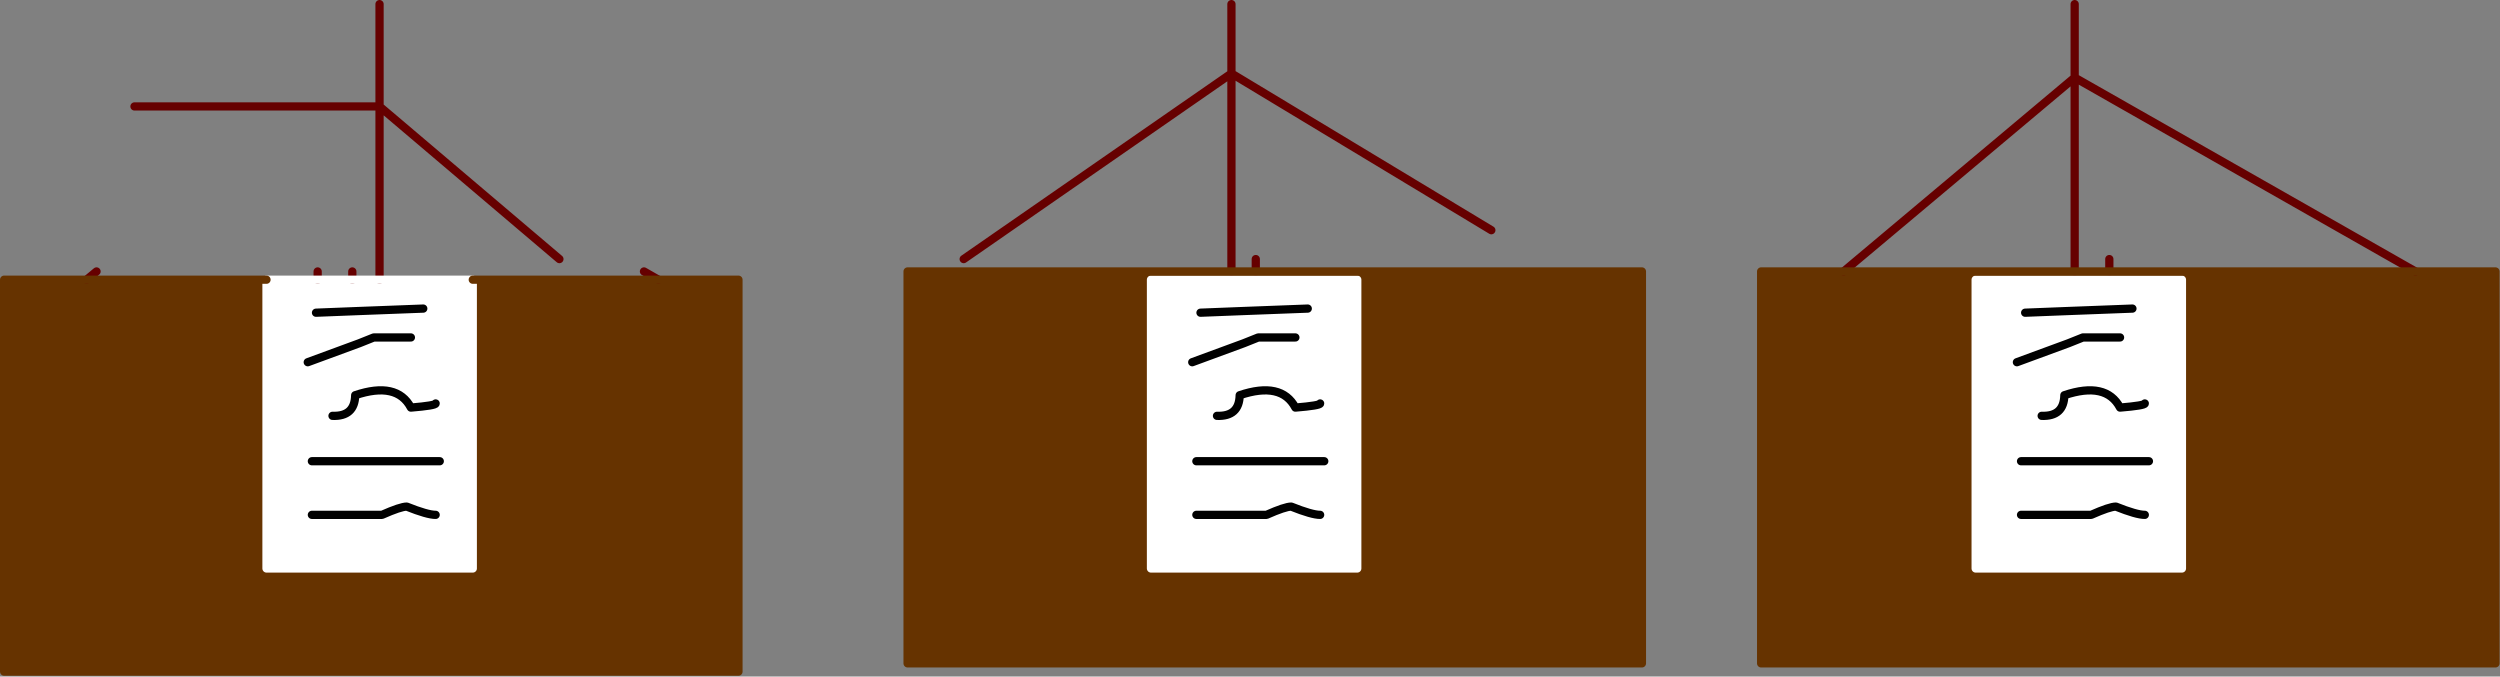 <?xml version="1.0"?>
<!DOCTYPE svg PUBLIC "-//W3C//DTD SVG 1.1//EN" "http://www.w3.org/Graphics/SVG/1.1/DTD/svg11.dtd">
<svg version='1.1' width='303px' height='82px' xmlns='http://www.w3.org/2000/svg' xmlns:xlink='http://www.w3.org/1999/xlink'>
	<rect width="100%" height="100%" fill="#808080" stroke="none"/>
	<g transform="translate(0.5,-56.1)">
		<path d="M 244.45 112 L 259.95 112 Z M 244.45 118.5 L 252.95 118.5 Q 255.2 117.5 255.95 117.5 Q 258.45 118.5 259.45 118.5 Q 258.45 118.5 255.95 117.5 Q 255.2 117.5 252.95 118.5 Z M 246.95 106.5 Q 249.65 106.6 249.7 104 Q 254.75 102.3 256.45 105.5 Q 259.45 105.25 259.45 105 Q 259.45 105.25 256.45 105.5 Q 254.75 102.3 249.7 104 Q 249.65 106.6 246.95 106.5 Z M 243.95 100 L 250.2 97.7 Q 250.15 97.45 250.1 97.2 Q 249.9 95.8 250 94.2 Q 250 94 250.05 93.8 L 244.95 94 L 250.05 93.8 Q 250.1 92.7 249.95 93.5 Q 250.1 92.7 250.05 93.8 Q 250 94 250 94.2 Q 249.9 95.8 250.1 97.2 Q 250.15 97.45 250.2 97.7 L 251.95 97 L 250.2 97.7 Q 250.35 98.75 250.7 99.1 Q 251.1 99.55 251.95 97 Q 251.1 99.55 250.7 99.1 Q 250.35 98.75 250.2 97.7 Z M 250.05 93.8 L 257.95 93.5 Z M 251.95 97 L 256.45 97 Z M 238.95 125 L 238.95 90 L 263.95 90 L 263.95 125 Z M 164 125 L 139 125 L 139 90 L 164 90 Z M 145 94 L 150.1 93.8 Z M 150.1 93.8 Q 150.05 94 150.05 94.2 Q 149.95 95.8 150.15 97.2 Q 150.2 97.45 150.25 97.7 Q 150.2 97.45 150.15 97.2 Q 149.95 95.8 150.05 94.2 Q 150.05 94 150.1 93.8 Q 150.15 92.7 150 93.5 Q 150.15 92.7 150.1 93.8 L 158 93.5 Z M 144 100 L 150.25 97.7 Q 150.4 98.75 150.75 99.1 Q 151.15 99.55 152 97 Q 151.15 99.55 150.75 99.1 Q 150.4 98.75 150.25 97.7 L 152 97 L 156.5 97 L 152 97 L 150.25 97.7 Z M 38 90 L 42.2 90 L 45.5 90 L 56.8 90 L 56.8 125 L 31.8 125 L 31.8 90 Z M 36.8 100 L 43.05 97.7 Q 43.2 98.75 43.55 99.1 Q 43.95 99.55 44.8 97 Q 43.95 99.55 43.55 99.1 Q 43.2 98.75 43.05 97.7 L 44.8 97 L 49.3 97 L 44.8 97 L 43.05 97.7 Z M 37.8 94 L 42.9 93.8 L 50.8 93.5 L 42.9 93.8 Q 42.85 94 42.85 94.2 Q 42.75 95.8 42.95 97.2 Q 43 97.45 43.05 97.7 Q 43 97.45 42.95 97.2 Q 42.75 95.8 42.85 94.2 Q 42.85 94 42.9 93.8 Z M 42.8 93.5 Q 42.95 92.7 42.9 93.8 Q 42.95 92.7 42.8 93.5 Z M 37.3 118.5 L 45.8 118.5 Q 48.05 117.5 48.8 117.5 Q 51.3 118.5 52.3 118.5 Q 51.3 118.5 48.8 117.5 Q 48.05 117.5 45.8 118.5 Z M 39.8 106.5 Q 42.5 106.6 42.55 104 Q 47.6 102.3 49.3 105.5 Q 52.3 105.25 52.3 105 Q 52.3 105.25 49.3 105.5 Q 47.6 102.3 42.55 104 Q 42.5 106.6 39.8 106.5 Z M 37.3 112 L 52.8 112 Z M 144.5 112 L 160 112 Z M 144.5 118.5 L 153 118.5 Q 155.25 117.5 156 117.5 Q 158.5 118.5 159.5 118.5 Q 158.5 118.5 156 117.5 Q 155.25 117.5 153 118.5 Z M 147 106.5 Q 149.7 106.6 149.75 104 Q 154.8 102.3 156.5 105.5 Q 159.5 105.25 159.5 105 Q 159.5 105.25 156.5 105.5 Q 154.8 102.3 149.75 104 Q 149.7 106.6 147 106.5 Z" fill="#FFFFFF"/>
		<path d="M 222.95 89 L 250.95 89 L 255.15 89 L 292.25 89 L 301.95 89 L 301.95 136.5 L 212.95 136.5 L 212.95 89 Z M 164 125 L 164 90 L 139 90 L 139 125 Z M 238.95 125 L 263.95 125 L 263.95 90 L 238.95 90 Z M 148.75 89 L 151.7 89 L 198.5 89 L 198.5 136.5 L 109.5 136.5 L 109.5 89 Z M 31.8 90 L 31.8 125 L 56.8 125 L 56.8 90 L 79.3 90 L 89 90 L 89 137.5 L 0 137.5 L 0 90 L 10 90 Z" fill="#663300"/>
		<path d="M 222.95 89 L 250.95 65.5 L 250.95 56.6 M 255.15 87.5 L 255.15 89 M 292.25 89 L 250.95 65.5 L 250.95 89 M 148.75 89 L 148.75 65 L 116.3 87.5 M 148.75 56.6 L 148.75 65 L 180.25 84 M 151.7 89 L 151.7 87.5 M 38 90 L 38 89 M 10 90 L 11.2 89 M 45.5 56.6 L 45.5 69 L 67.3 87.5 M 42.2 90 L 42.2 89 M 45.5 90 L 45.5 69 L 15.8 69 M 79.3 90 L 77.55 89" fill="none" stroke-width="1" stroke-linejoin="round" stroke-linecap="round" stroke="#660000"/>
		<path d="M 250.05 93.8 Q 250.1 92.7 249.95 93.5 M 250.2 97.7 Q 250.35 98.75 250.7 99.1 Q 251.1 99.55 251.95 97 M 250.2 97.7 Q 250.15 97.45 250.1 97.2 Q 249.9 95.8 250 94.2 Q 250 94 250.05 93.8 M 238.95 125 L 238.95 90 L 263.95 90 L 263.95 125 Z M 164 125 L 139 125 L 139 90 L 164 90 Z M 150.1 93.8 Q 150.15 92.7 150 93.5 M 150.1 93.8 Q 150.05 94 150.05 94.2 Q 149.95 95.8 150.15 97.2 Q 150.2 97.45 150.25 97.7 Q 150.4 98.75 150.75 99.1 Q 151.15 99.55 152 97 M 31.8 90 L 38 90 L 42.2 90 L 45.5 90 L 56.8 90 L 56.8 125 L 31.8 125 Z M 42.9 93.8 Q 42.85 94 42.85 94.2 Q 42.75 95.8 42.95 97.2 Q 43 97.45 43.05 97.7 Q 43.2 98.75 43.55 99.1 Q 43.95 99.55 44.8 97 M 42.8 93.5 Q 42.95 92.7 42.9 93.8" fill="none" stroke-width="1" stroke-linejoin="round" stroke-linecap="round" stroke="#FFFFFF"/>
		<path d="M 251.95 97 L 250.2 97.7 M 250.05 93.8 L 244.95 94 M 250.05 93.8 L 257.95 93.5 M 251.95 97 L 256.45 97 M 244.45 112 L 259.95 112 M 244.45 118.5 L 252.95 118.5 Q 255.2 117.5 255.95 117.5 Q 258.45 118.5 259.45 118.5 M 246.95 106.5 Q 249.65 106.6 249.7 104 Q 254.75 102.3 256.45 105.5 Q 259.45 105.25 259.45 105 M 243.95 100 L 250.2 97.7 M 145 94 L 150.1 93.8 L 158 93.5 M 150.25 97.7 L 152 97 L 156.5 97 M 43.05 97.7 L 44.8 97 L 49.3 97 M 42.9 93.8 L 50.8 93.5 M 37.8 94 L 42.9 93.8 M 37.3 118.5 L 45.8 118.5 Q 48.05 117.5 48.8 117.5 Q 51.3 118.5 52.3 118.5 M 39.8 106.5 Q 42.5 106.6 42.55 104 Q 47.6 102.3 49.3 105.5 Q 52.3 105.25 52.3 105 M 37.3 112 L 52.8 112 M 144.5 112 L 160 112 M 144.5 118.5 L 153 118.5 Q 155.25 117.5 156 117.5 Q 158.5 118.5 159.5 118.5 M 147 106.5 Q 149.7 106.6 149.75 104 Q 154.8 102.3 156.5 105.5 Q 159.5 105.25 159.5 105 M 36.8 100 L 43.05 97.7 M 144 100 L 150.25 97.7" fill="none" stroke-width="1" stroke-linejoin="round" stroke-linecap="round" stroke="#000000"/>
		<path d="M 255.15 89 L 292.25 89 L 301.95 89 L 301.95 136.5 L 212.95 136.5 L 212.95 89 L 222.95 89 L 250.95 89 Z M 151.7 89 L 198.5 89 L 198.5 136.5 L 109.5 136.5 L 109.5 89 L 148.75 89 Z M 31.8 90 L 10 90 L 0 90 L 0 137.5 L 89 137.5 L 89 90 L 79.3 90 L 56.8 90" fill="none" stroke-width="1" stroke-linejoin="round" stroke-linecap="round" stroke="#663300"/>
	</g>
</svg>
